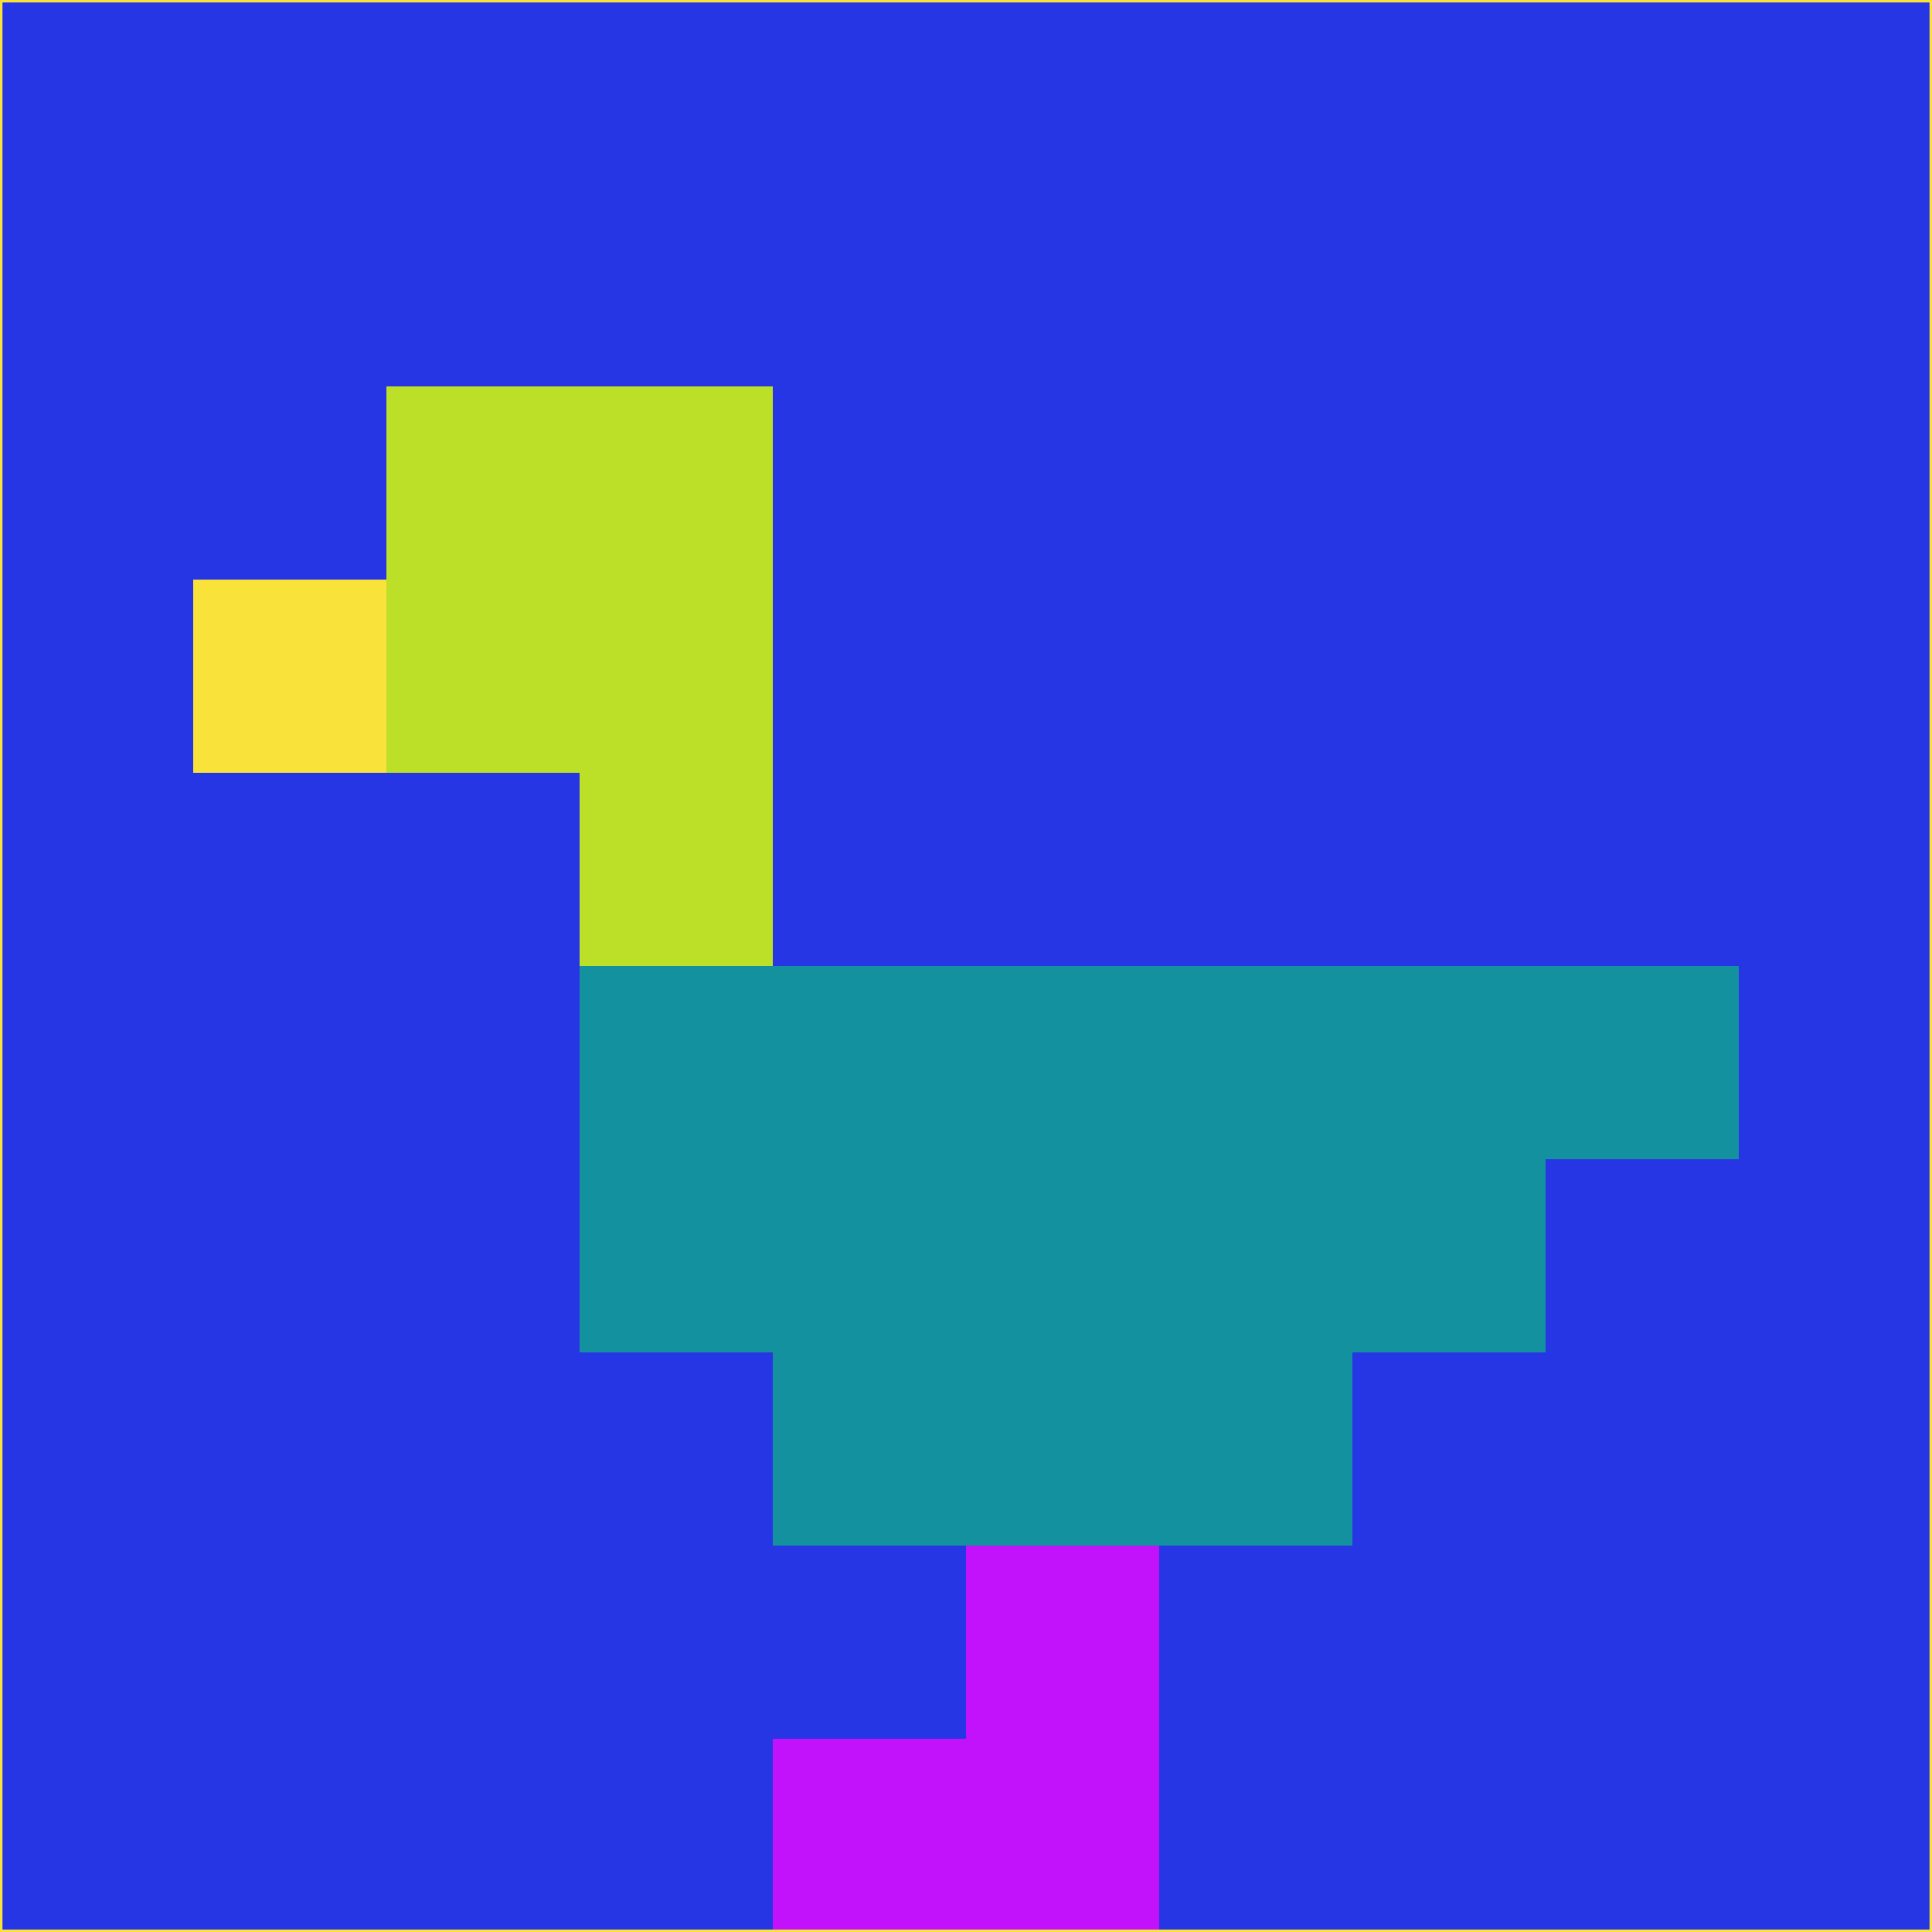 <svg xmlns="http://www.w3.org/2000/svg" version="1.1" width="785" height="785">
  <title>'goose-pfp-694263' by Dmitri Cherniak (Cyberpunk Edition)</title>
  <desc>
    seed=901509
    backgroundColor=#2736e5
    padding=20
    innerPadding=0
    timeout=500
    dimension=1
    border=false
    Save=function(){return n.handleSave()}
    frame=12

    Rendered at 2024-09-15T22:37:00.695Z
    Generated in 1ms
    Modified for Cyberpunk theme with new color scheme
  </desc>
  <defs/>
  <rect width="100%" height="100%" fill="#2736e5"/>
  <g>
    <g id="0-0">
      <rect x="0" y="0" height="785" width="785" fill="#2736e5"/>
      <g>
        <!-- Neon blue -->
        <rect id="0-0-2-2-2-2" x="157" y="157" width="157" height="157" fill="#bce027"/>
        <rect id="0-0-3-2-1-4" x="235.5" y="157" width="78.5" height="314" fill="#bce027"/>
        <!-- Electric purple -->
        <rect id="0-0-4-5-5-1" x="314" y="392.5" width="392.5" height="78.5" fill="#13919e"/>
        <rect id="0-0-3-5-5-2" x="235.5" y="392.5" width="392.5" height="157" fill="#13919e"/>
        <rect id="0-0-4-5-3-3" x="314" y="392.5" width="235.5" height="235.5" fill="#13919e"/>
        <!-- Neon pink -->
        <rect id="0-0-1-3-1-1" x="78.5" y="235.5" width="78.5" height="78.5" fill="#f9e239"/>
        <!-- Cyber yellow -->
        <rect id="0-0-5-8-1-2" x="392.5" y="628" width="78.5" height="157" fill="#c112fb"/>
        <rect id="0-0-4-9-2-1" x="314" y="706.5" width="157" height="78.5" fill="#c112fb"/>
      </g>
      <rect x="0" y="0" stroke="#f9e239" stroke-width="2" height="785" width="785" fill="none"/>
    </g>
  </g>
  <script xmlns=""/>
</svg>